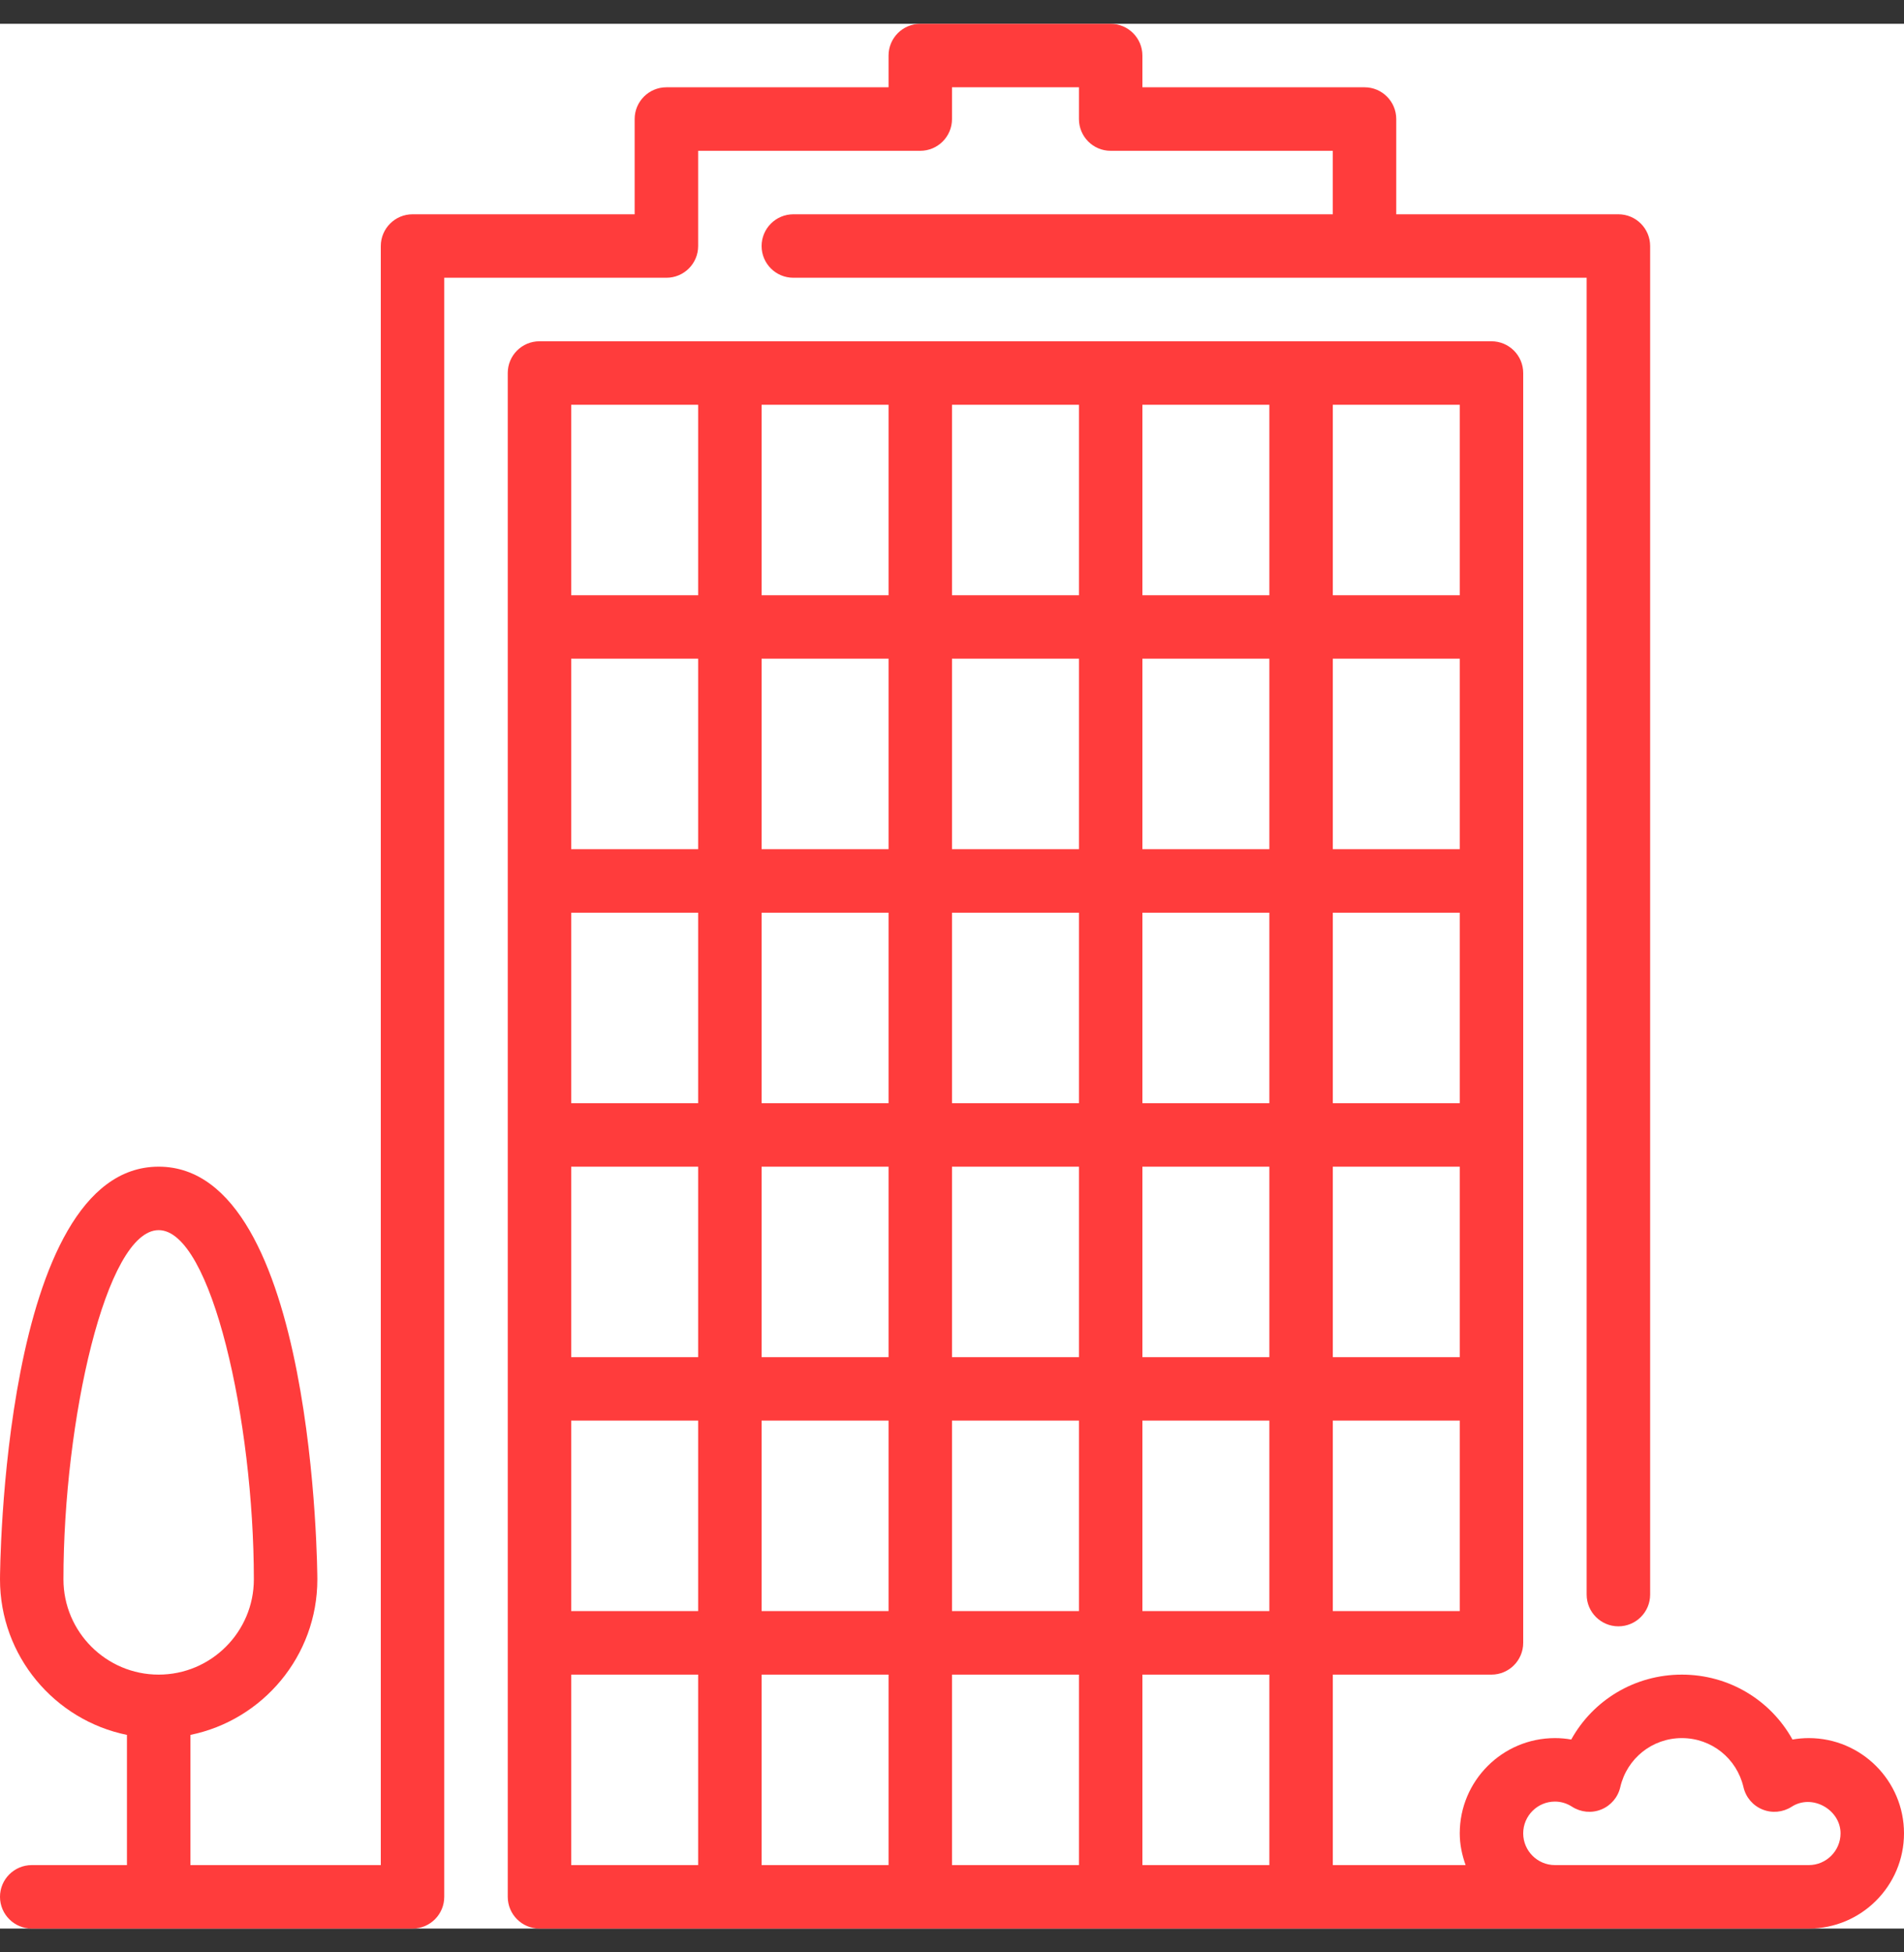 <svg width="40" height="41" viewBox="0 0 40 41" fill="none" xmlns="http://www.w3.org/2000/svg">
<rect x="0" y="0" width="40" height="41" fill="#333333" stroke="none"/>
<rect y="0.5" width="40" height="40" fill="white"/>
<path d="M38 36.5C37.885 36.5 37.77 36.51 37.657 36.53C37.197 35.701 36.322 35.167 35.333 35.167C34.345 35.167 33.469 35.701 33.009 36.53C32.897 36.51 32.782 36.5 32.667 36.5C31.564 36.5 30.667 37.397 30.667 38.5C30.667 38.735 30.715 38.957 30.79 39.167H28V35.167H31.333C31.701 35.167 32 34.868 32 34.5V7.833C32 7.465 31.701 7.167 31.333 7.167H11.333C10.965 7.167 10.667 7.465 10.667 7.833V39.833C10.667 40.201 10.965 40.5 11.333 40.5H38C39.103 40.5 40 39.603 40 38.5C40 37.397 39.103 36.5 38 36.5ZM28 8.5H30.667V12.5H28V8.5ZM28 13.833H30.667V17.833H28V13.833ZM28 19.167H30.667V23.167H28V19.167ZM28 24.5H30.667V28.5H28V24.5ZM28 29.833H30.667V33.833H28V29.833ZM14.667 39.167H12V35.167H14.667V39.167ZM14.667 33.833H12V29.833H14.667V33.833ZM14.667 28.5H12V24.5H14.667V28.5ZM14.667 23.167H12V19.167H14.667V23.167ZM14.667 17.833H12V13.833H14.667V17.833ZM14.667 12.5H12V8.5H14.667V12.5ZM18.667 39.167H16V35.167H18.667V39.167ZM18.667 33.833H16V29.833H18.667V33.833ZM18.667 28.5H16V24.5H18.667V28.5ZM18.667 23.167H16V19.167H18.667V23.167ZM18.667 17.833H16V13.833H18.667V17.833ZM18.667 12.5H16V8.5H18.667V12.5ZM22.667 39.167H20V35.167H22.667V39.167ZM22.667 33.833H20V29.833H22.667V33.833ZM22.667 28.5H20V24.5H22.667V28.5ZM22.667 23.167H20V19.167H22.667V23.167ZM22.667 17.833H20V13.833H22.667V17.833ZM22.667 12.5H20V8.5H22.667V12.5ZM26.667 39.167H24V35.167H26.667V39.167ZM26.667 33.833H24V29.833H26.667V33.833ZM26.667 28.5H24V24.5H26.667V28.5ZM26.667 23.167H24V19.167H26.667V23.167ZM26.667 17.833H24V13.833H26.667V17.833ZM26.667 12.5H24V8.5H26.667V12.5ZM38 39.167H32.667C32.299 39.167 32 38.867 32 38.5C32 38.133 32.299 37.833 32.667 37.833C32.795 37.833 32.916 37.87 33.028 37.942C33.211 38.059 33.439 38.081 33.64 37.999C33.841 37.918 33.99 37.743 34.039 37.532C34.179 36.925 34.712 36.5 35.333 36.5C35.955 36.5 36.487 36.925 36.628 37.532C36.677 37.743 36.825 37.918 37.027 37.999C37.228 38.081 37.456 38.059 37.639 37.942C38.072 37.662 38.667 38.005 38.667 38.5C38.667 38.867 38.367 39.167 38 39.167Z" fill="#FF3C3C"/>
<path d="M14.667 5.167V3.167H19.333C19.701 3.167 20 2.868 20 2.5V1.833H22.667V2.5C22.667 2.868 22.965 3.167 23.333 3.167H28V4.5H16.667C16.299 4.5 16 4.799 16 5.167C16 5.535 16.299 5.833 16.667 5.833H33.333V33.486C33.333 33.854 33.632 34.153 34 34.153C34.368 34.153 34.667 33.854 34.667 33.486V5.167C34.667 4.799 34.368 4.5 34 4.5H29.333V2.5C29.333 2.132 29.035 1.833 28.667 1.833H24V1.167C24 0.799 23.701 0.5 23.333 0.5H19.333C18.965 0.5 18.667 0.799 18.667 1.167V1.833H14C13.632 1.833 13.333 2.132 13.333 2.5V4.5H8.667C8.299 4.5 8 4.799 8 5.167V39.167H4V36.433C5.519 36.123 6.667 34.777 6.667 33.167C6.667 33.08 6.629 24.5 3.333 24.5C0.038 24.5 0 33.08 0 33.167C0 34.777 1.147 36.123 2.667 36.433V39.167H0.667C0.299 39.167 0 39.465 0 39.833C0 40.201 0.299 40.5 0.667 40.5H8.667C9.035 40.5 9.333 40.201 9.333 39.833V5.833H14C14.368 5.833 14.667 5.535 14.667 5.167ZM1.333 33.167C1.333 29.845 2.225 25.833 3.333 25.833C4.441 25.833 5.333 29.845 5.333 33.167C5.333 34.269 4.436 35.167 3.333 35.167C2.231 35.167 1.333 34.269 1.333 33.167Z" fill="#FF3C3C"/>
</svg>
